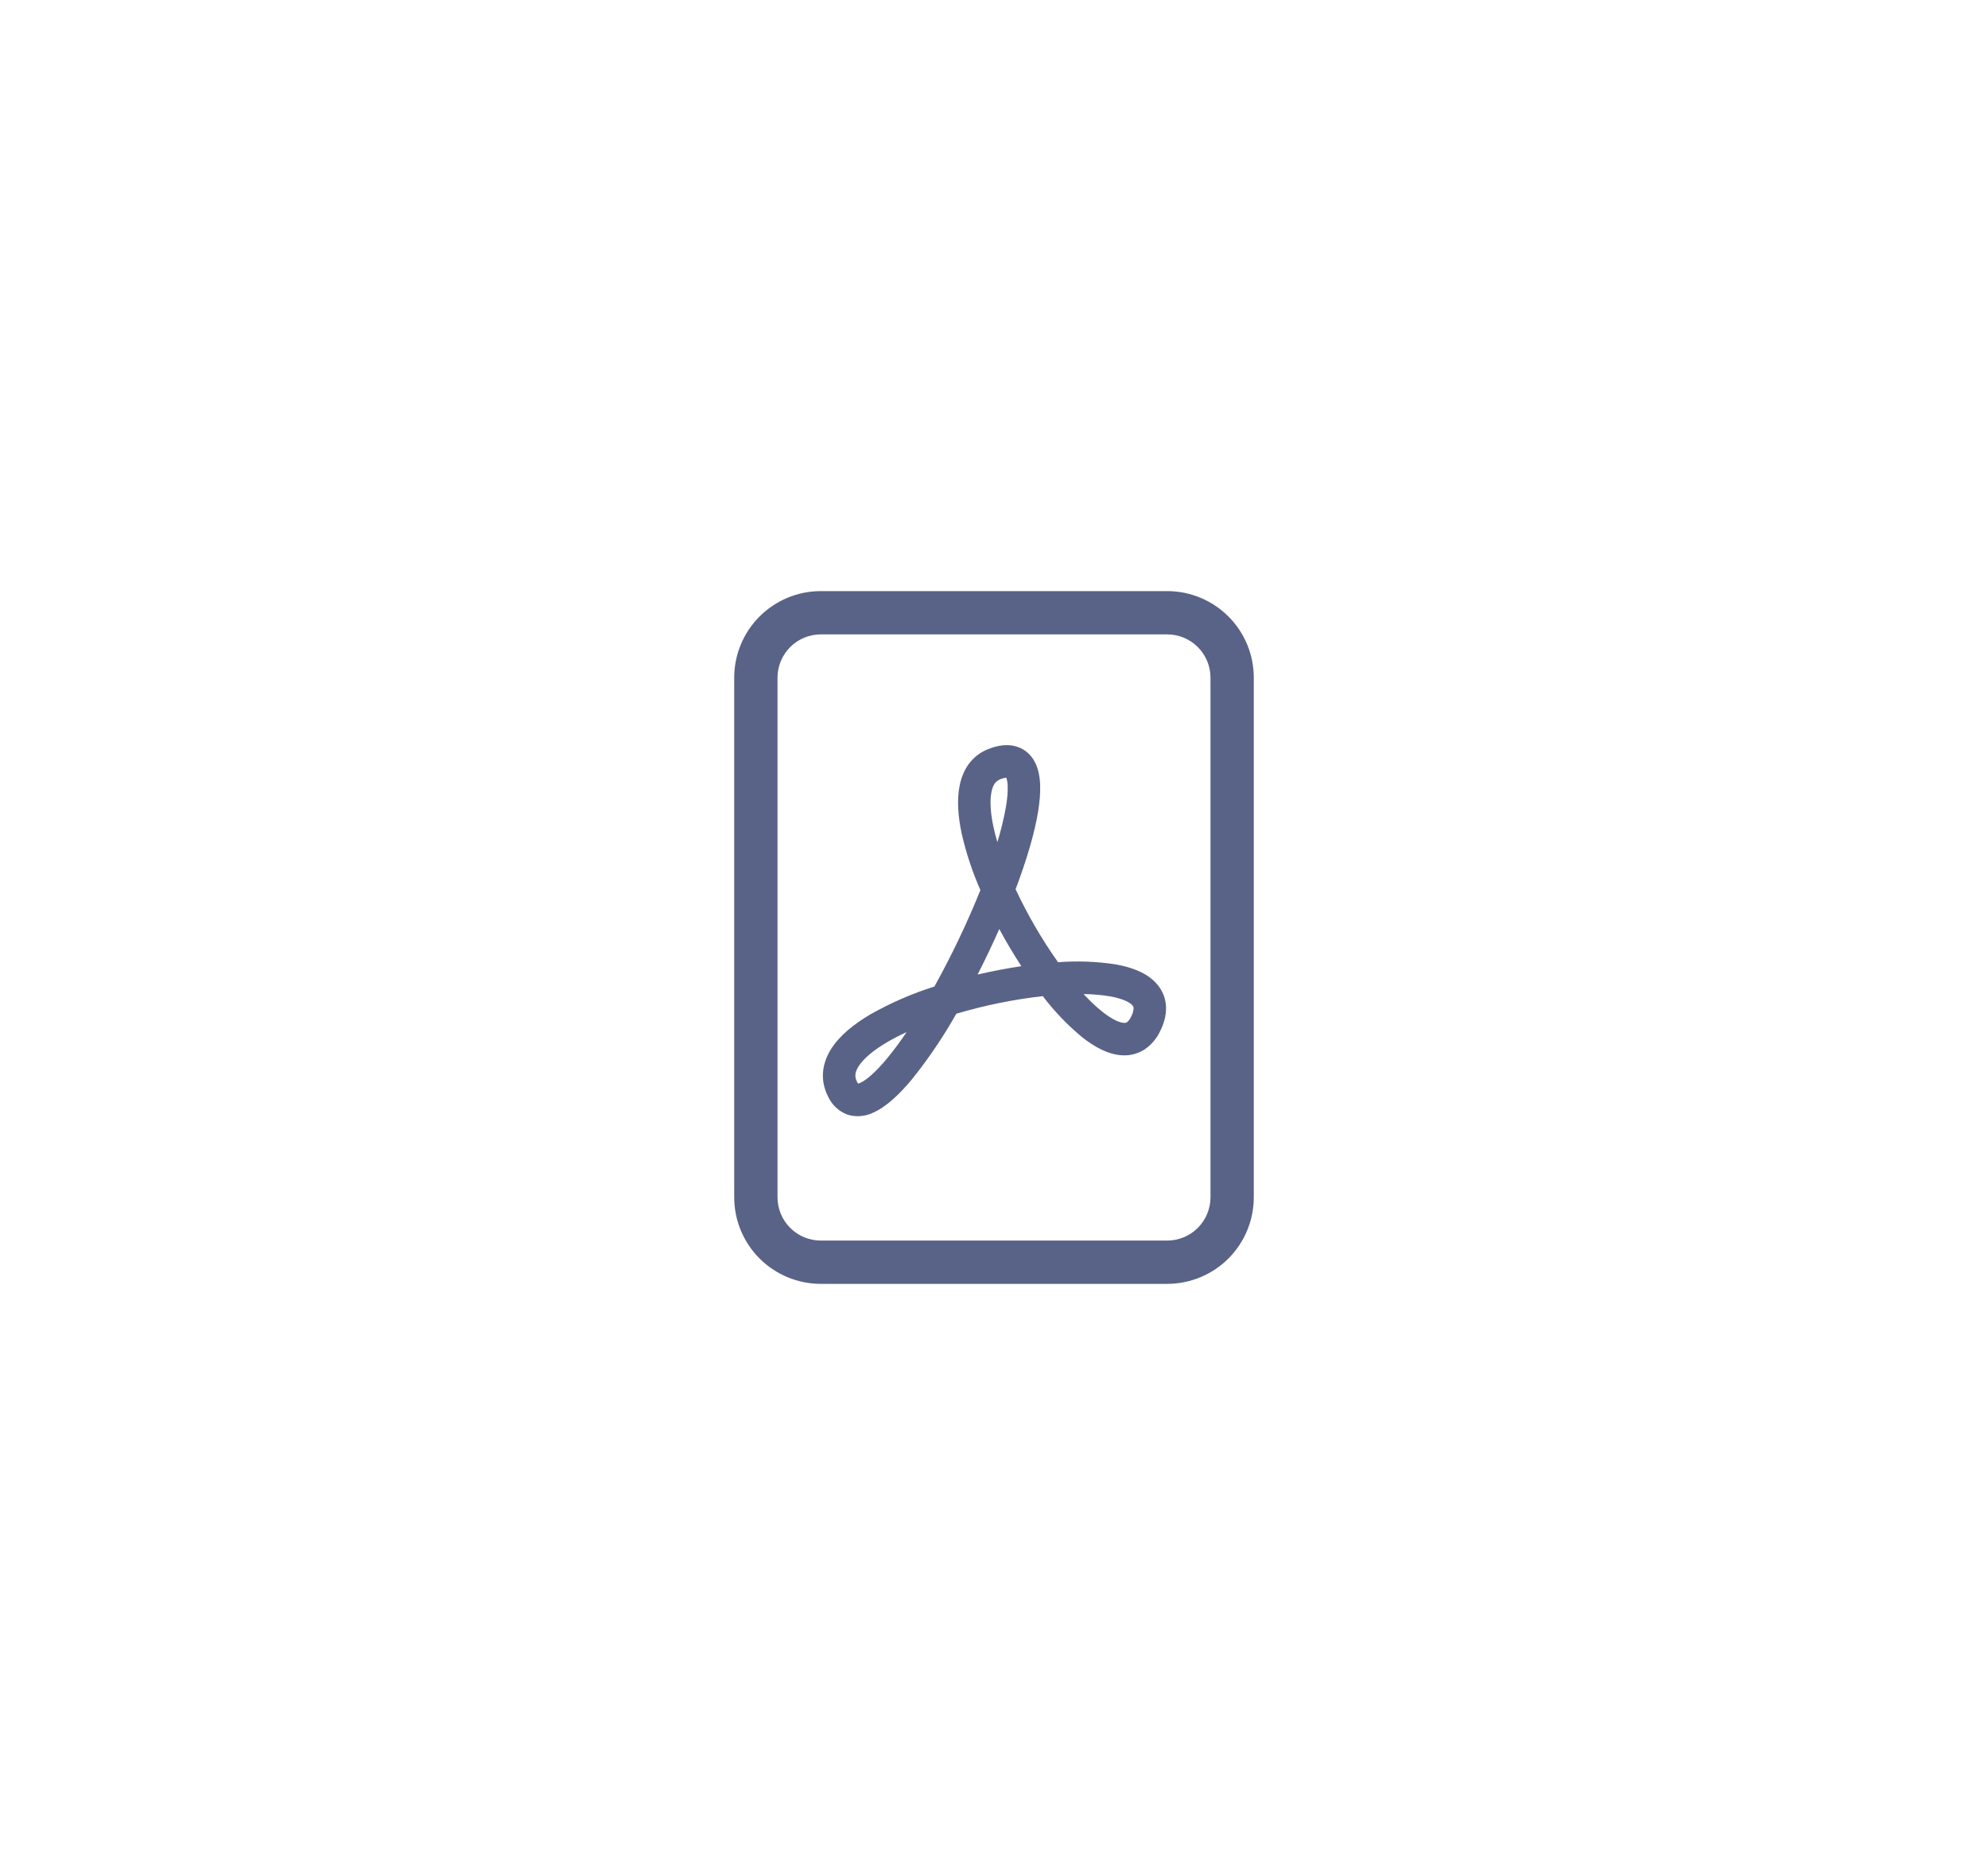 <svg width="88" height="83" viewBox="0 0 88 83" fill="none" xmlns="http://www.w3.org/2000/svg">
<path d="M36.333 26.167C35.317 26.167 34.342 26.571 33.623 27.29C32.904 28.008 32.5 28.983 32.5 30V53C32.5 54.017 32.904 54.992 33.623 55.711C34.342 56.429 35.317 56.833 36.333 56.833H51.667C52.683 56.833 53.658 56.429 54.377 55.711C55.096 54.992 55.5 54.017 55.5 53V30C55.5 28.983 55.096 28.008 54.377 27.29C53.658 26.571 52.683 26.167 51.667 26.167H36.333ZM36.333 28.083H51.667C52.175 28.083 52.663 28.285 53.022 28.645C53.381 29.004 53.583 29.492 53.583 30V53C53.583 53.508 53.381 53.996 53.022 54.355C52.663 54.715 52.175 54.917 51.667 54.917H36.333C35.825 54.917 35.337 54.715 34.978 54.355C34.619 53.996 34.417 53.508 34.417 53V30C34.417 29.492 34.619 29.004 34.978 28.645C35.337 28.285 35.825 28.083 36.333 28.083Z" fill="#596387"/>
<path d="M37.489 49.333C37.114 49.185 36.813 48.896 36.649 48.528C36.276 47.784 36.4 47.041 36.803 46.416C37.182 45.827 37.811 45.327 38.522 44.907C39.423 44.397 40.375 43.982 41.362 43.671C42.128 42.291 42.808 40.866 43.398 39.403C43.046 38.603 42.77 37.772 42.574 36.921C42.409 36.154 42.346 35.395 42.486 34.743C42.629 34.065 43.011 33.455 43.731 33.166C44.099 33.018 44.498 32.936 44.885 33.018C45.08 33.06 45.263 33.144 45.421 33.265C45.579 33.386 45.709 33.541 45.8 33.718C45.968 34.032 46.03 34.4 46.043 34.749C46.056 35.107 46.02 35.506 45.953 35.926C45.792 36.903 45.435 38.099 44.956 39.364C45.485 40.495 46.114 41.576 46.835 42.596C47.688 42.529 48.546 42.561 49.391 42.692C50.089 42.816 50.798 43.065 51.231 43.583C51.461 43.859 51.601 44.196 51.615 44.576C51.628 44.944 51.525 45.308 51.35 45.655C51.199 45.976 50.965 46.252 50.672 46.452C50.382 46.641 50.04 46.733 49.694 46.717C49.06 46.69 48.441 46.341 47.906 45.917C47.256 45.38 46.67 44.769 46.16 44.097C44.864 44.243 43.583 44.504 42.332 44.875C41.759 45.891 41.105 46.858 40.375 47.769C39.82 48.44 39.21 49.024 38.601 49.277C38.25 49.434 37.853 49.454 37.489 49.333ZM40.132 45.689C39.812 45.836 39.519 45.988 39.252 46.145C38.624 46.517 38.215 46.88 38.012 47.194C37.832 47.472 37.828 47.673 37.935 47.886C37.956 47.927 37.972 47.955 37.985 47.97L38.052 47.947C38.315 47.84 38.733 47.497 39.27 46.851C39.575 46.477 39.863 46.09 40.132 45.689ZM43.275 43.14C43.915 42.991 44.561 42.868 45.211 42.77C44.863 42.236 44.536 41.687 44.234 41.126C43.933 41.805 43.613 42.476 43.275 43.138V43.14ZM47.964 44.003C48.252 44.315 48.53 44.576 48.797 44.788C49.257 45.153 49.577 45.273 49.752 45.279C49.798 45.286 49.846 45.276 49.886 45.25C49.966 45.188 50.028 45.105 50.066 45.011C50.134 44.894 50.173 44.763 50.179 44.627C50.177 44.583 50.16 44.54 50.129 44.507C50.03 44.388 49.746 44.215 49.136 44.106C48.749 44.042 48.356 44.008 47.964 44.005V44.003ZM44.149 37.283C44.309 36.762 44.437 36.232 44.533 35.696C44.591 35.336 44.616 35.038 44.605 34.805C44.606 34.676 44.586 34.547 44.544 34.425C44.448 34.437 44.355 34.462 44.266 34.502C44.099 34.569 43.963 34.705 43.891 35.044C43.814 35.412 43.833 35.943 43.979 36.62C44.025 36.833 44.082 37.054 44.151 37.283H44.149Z" fill="#596387"/>
</svg>
